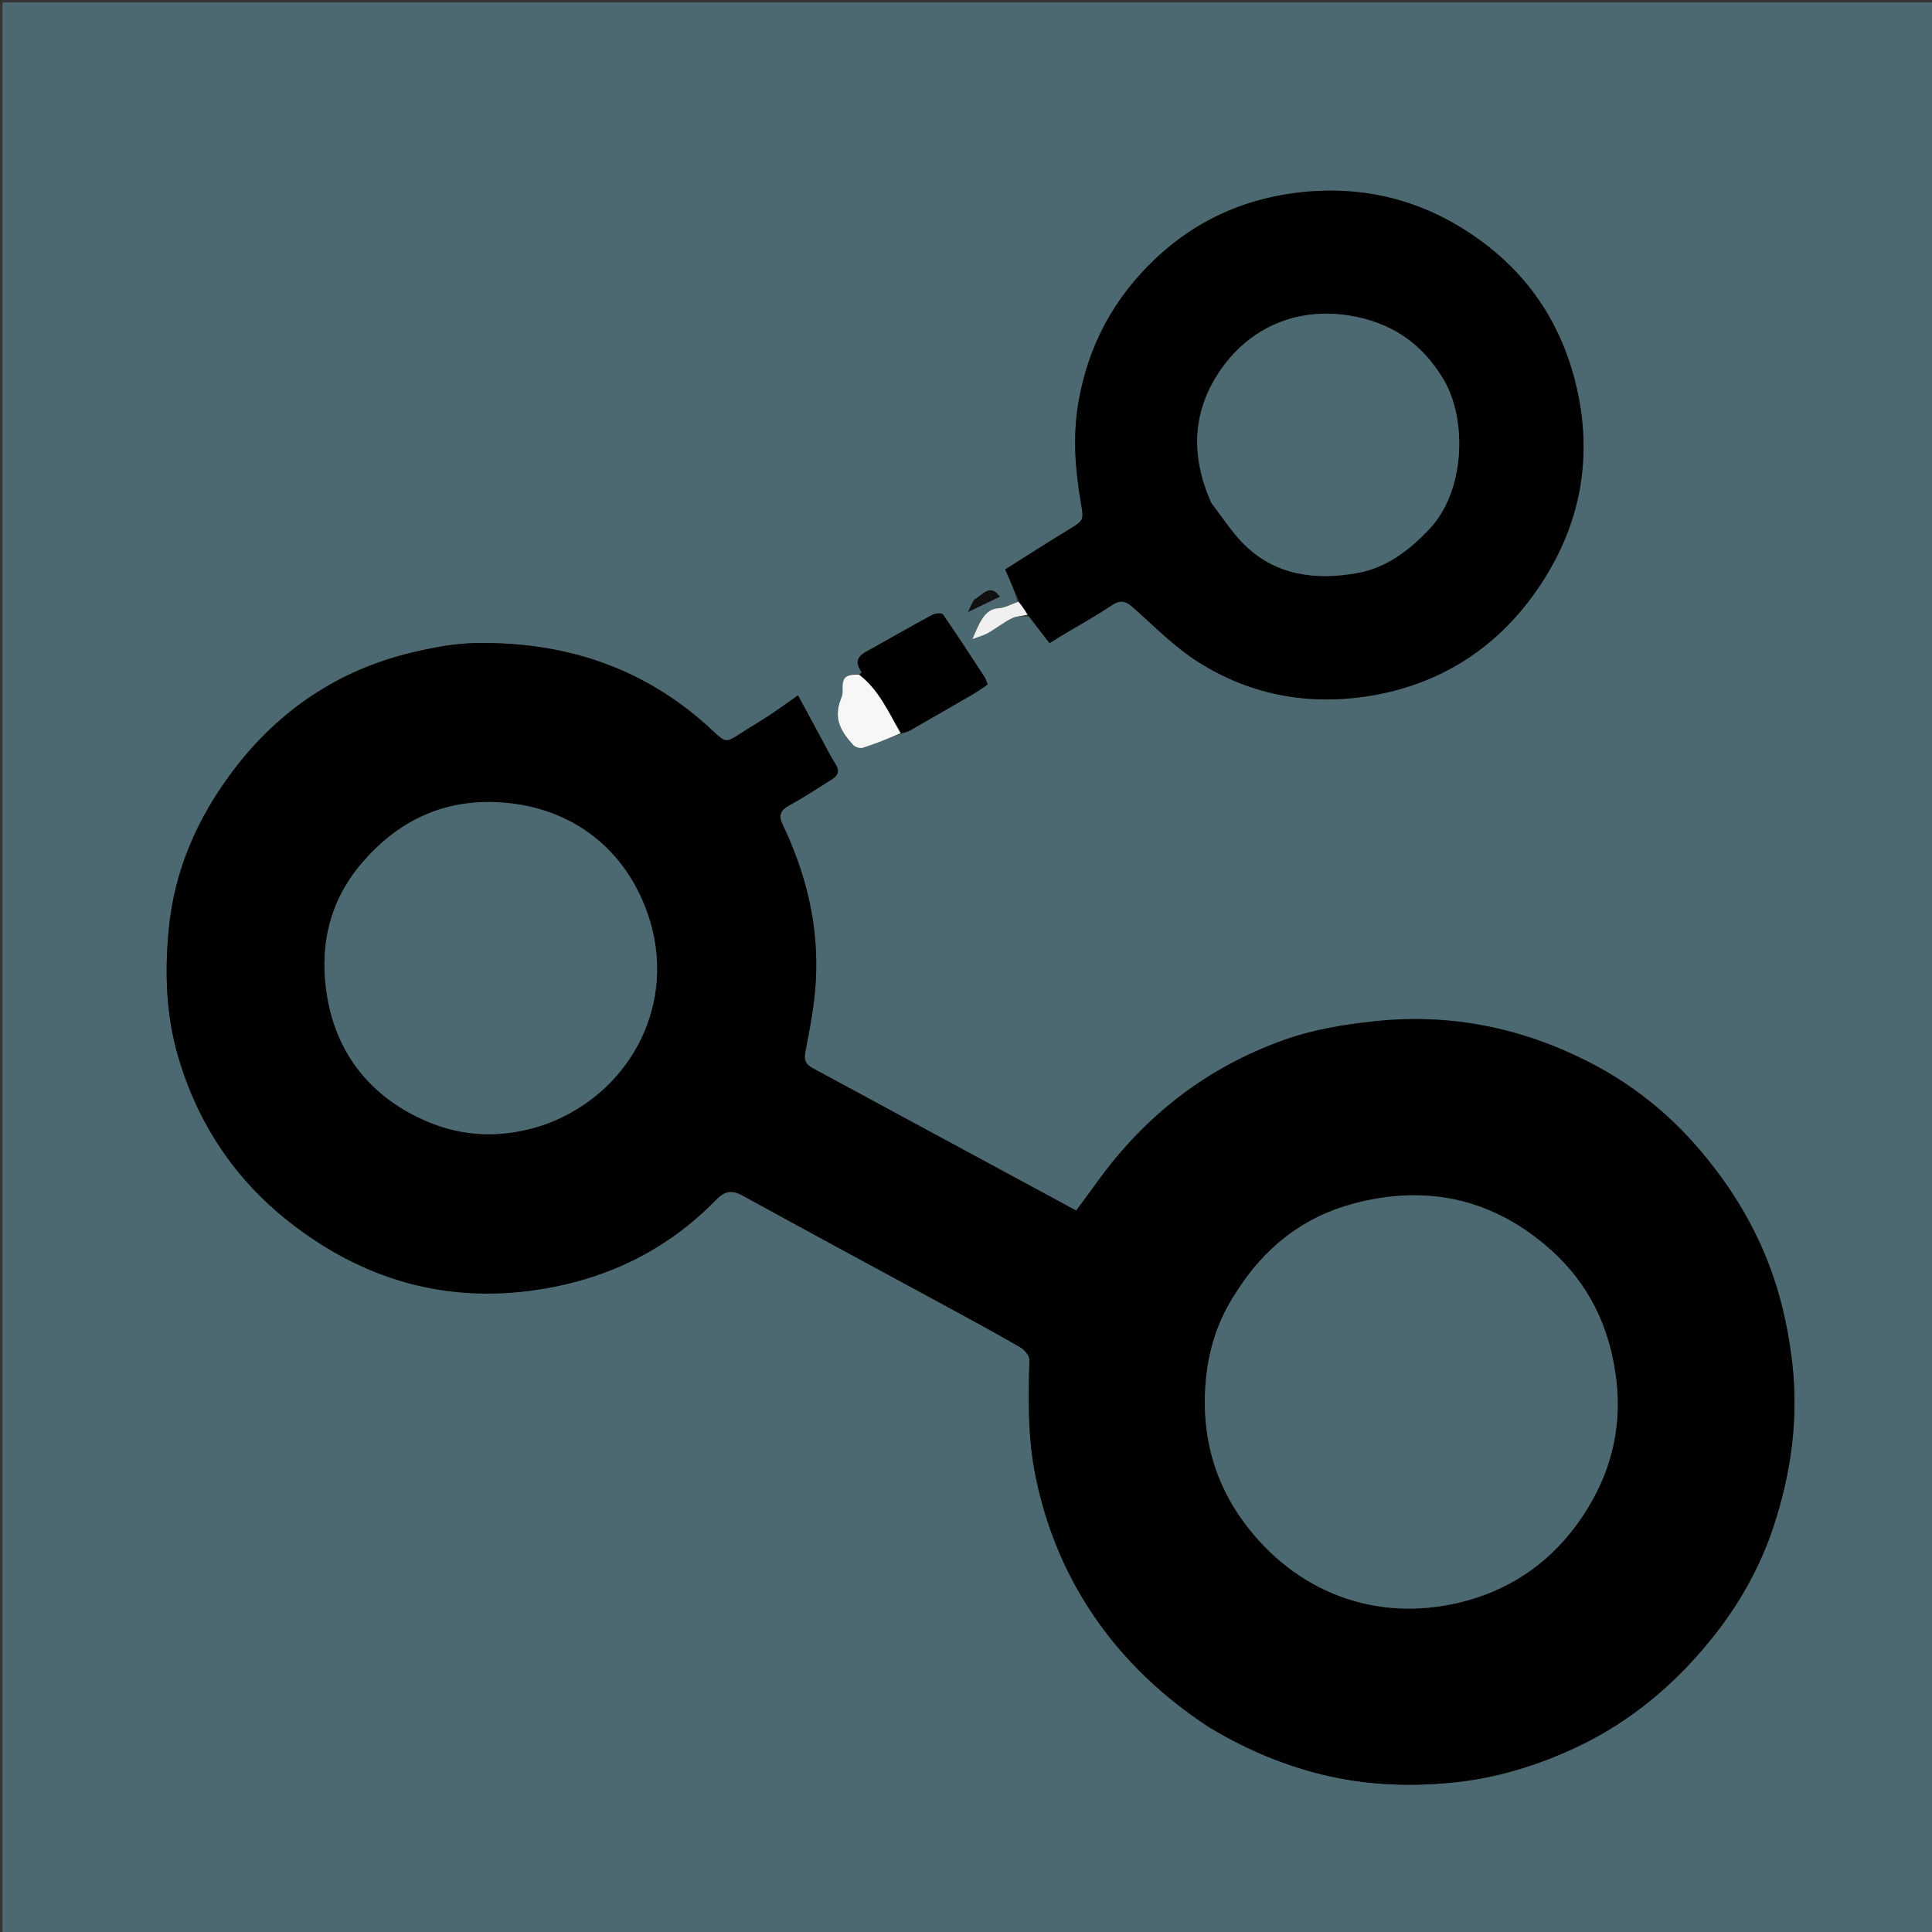 <svg version="1.1" id="Layer_1" xmlns="http://www.w3.org/2000/svg" xmlns:xlink="http://www.w3.org/1999/xlink" x="0px" y="0px"
	 width="100%" viewBox="0 0 800 800" enable-background="new 0 0 800 800" xml:space="preserve">
<rect x="0" y="0" width="800" height="800" fill="#333333" stroke="none"/>
<path fill="#4C6971" opacity="1" stroke="none" 
	d="
M536,801 
	C357.333,801 179.167,801 1,801 
	C1,534.333 1,267.667 1,1 
	C267.667,1 534.333,1 801,1 
	C801,267.667 801,534.333 801,801 
	C712.833,801 624.667,801 536,801 
M373.594,303.731 
	C374.663,303.323 375.809,303.046 376.791,302.485 
	C385.492,297.518 394.178,292.523 402.836,287.48 
	C404.931,286.259 406.902,284.827 408.974,283.464 
	C408.486,282.237 408.265,281.236 407.741,280.433 
	C402.043,271.702 396.369,262.953 390.426,254.391 
	C389.966,253.728 387.261,253.938 386.054,254.588 
	C377.688,259.089 369.454,263.837 361.152,268.458 
	C357.22,270.646 352.674,272.47 356.734,278.261 
	C356.84,278.411 356.256,279.045 355.347,279.199 
	C349.675,279.282 348.648,280.521 348.904,286.557 
	C348.95,287.626 348.457,288.754 348.064,289.799 
	C345.026,297.879 348.451,303.132 353.329,308.513 
	C354.133,309.399 356.159,309.997 357.274,309.642 
	C362.554,307.962 367.714,305.904 373.594,303.731 
M421.316,249.326 
	C418.728,250.213 416.179,251.673 413.542,251.855 
	C409.406,252.14 407.498,254.709 405.802,257.76 
	C404.801,259.56 404.068,261.51 402.642,264.657 
	C405.493,263.566 407.475,263.078 409.175,262.1 
	C412.519,260.176 415.574,257.713 419.011,256.001 
	C420.936,255.041 423.387,255.138 426.113,255.316 
	C428.862,258.882 431.61,262.448 434.585,266.307 
	C436.207,265.296 437.566,264.423 438.951,263.592 
	C446.151,259.27 453.531,255.217 460.497,250.546 
	C464.608,247.789 466.863,249.458 469.906,252.17 
	C478.284,259.637 486.304,267.798 495.671,273.805 
	C518.416,288.393 543.811,292.604 570.148,287.623 
	C597.196,282.508 619.289,268.267 635.312,245.855 
	C653.574,220.309 659.937,191.806 652.944,160.866 
	C647.504,136.798 635.158,116.656 615.695,101.614 
	C592.2,83.456 565.365,75.984 535.645,79.984 
	C513.688,82.94 494.534,91.915 478.459,107.112 
	C461.378,123.259 450.744,142.768 446.628,166.212 
	C444.165,180.247 445.161,193.85 447.46,207.539 
	C448.801,215.527 449.122,215.307 442.179,219.511 
	C433.335,224.866 424.656,230.495 416.222,235.807 
	C418.262,240.478 420.124,244.74 421.316,249.326 
M501.062,715.469 
	C514.595,723.579 528.929,729.875 544.162,733.971 
	C562.896,739.008 581.879,740.047 601.232,738.155 
	C619.4,736.379 636.434,731.154 652.777,723.49 
	C675.083,713.03 693.514,697.485 708.866,678.396 
	C720.122,664.4 728.915,648.833 734.51,631.711 
	C741.666,609.813 744.792,587.447 742.118,564.306 
	C740.148,547.261 736.093,530.902 729.022,515.317 
	C722.562,501.079 714.067,488.177 703.907,476.216 
	C690.828,460.818 675.252,448.535 657.458,439.523 
	C629.94,425.586 600.678,419.57 569.616,422.839 
	C556.584,424.21 543.896,426.25 531.521,430.683 
	C499.464,442.167 473.968,462.111 454.184,489.629 
	C451.345,493.577 448.419,497.462 445.618,501.262 
	C421.24,488.092 397.673,475.366 374.111,462.631 
	C361.599,455.868 349.109,449.067 336.58,442.338 
	C333.749,440.818 332.783,439.152 333.477,435.576 
	C335.36,425.884 337.234,416.091 337.803,406.263 
	C339.119,383.527 333.888,361.962 324.098,341.494 
	C322.265,337.66 323.11,335.539 326.807,333.508 
	C332.882,330.172 338.687,326.341 344.562,322.65 
	C347.046,321.089 347.738,319.211 345.97,316.389 
	C343.432,312.341 341.305,308.035 339.022,303.829 
	C336.157,298.551 333.312,293.262 330.438,287.939 
	C325.993,291.051 322.42,293.67 318.727,296.109 
	C314.866,298.658 310.852,300.974 306.975,303.5 
	C300.657,307.618 300.607,307.734 295.004,302.48 
	C267.482,276.669 234.376,265.686 197.205,266.271 
	C188.395,266.409 179.47,268.086 170.853,270.132 
	C140.249,277.399 115.476,294.038 96.595,319.01 
	C81.816,338.557 72.142,360.315 69.838,385.184 
	C68.2,402.866 68.739,420.193 73.706,437.275 
	C81.763,464.989 97.053,488.083 119.652,505.864 
	C149.855,529.628 184.087,539.855 222.572,534.047 
	C251.271,529.715 276.138,517.703 296.446,496.871 
	C300.147,493.076 302.989,492.597 307.561,495.11 
	C335.096,510.246 362.777,525.117 390.388,540.113 
	C401.138,545.952 411.9,551.775 422.491,557.891 
	C424.247,558.905 426.319,561.423 426.269,563.19 
	C425.808,579.436 425.535,595.575 428.878,611.675 
	C432.54,629.317 438.751,645.901 447.943,661.289 
	C461.126,683.355 478.962,701.034 501.062,715.469 
M403.206,248.387 
	C402.551,249.763 401.896,251.139 400.824,253.388 
	C405.91,250.948 409.849,249.058 414.012,247.061 
	C409.76,241.354 406.97,246.446 403.206,248.387 
z"/>
<path fill="#000000" opacity="1" stroke="none" 
	d="
M500.746,715.281 
	C478.962,701.034 461.126,683.355 447.943,661.289 
	C438.751,645.901 432.54,629.317 428.878,611.675 
	C425.535,595.575 425.808,579.436 426.269,563.19 
	C426.319,561.423 424.247,558.905 422.491,557.891 
	C411.9,551.775 401.138,545.952 390.388,540.113 
	C362.777,525.117 335.096,510.246 307.561,495.11 
	C302.989,492.597 300.147,493.076 296.446,496.871 
	C276.138,517.703 251.271,529.715 222.572,534.047 
	C184.087,539.855 149.855,529.628 119.652,505.864 
	C97.053,488.083 81.763,464.989 73.706,437.275 
	C68.739,420.193 68.2,402.866 69.838,385.184 
	C72.142,360.315 81.816,338.557 96.595,319.01 
	C115.476,294.038 140.249,277.399 170.853,270.132 
	C179.47,268.086 188.395,266.409 197.205,266.271 
	C234.376,265.686 267.482,276.669 295.004,302.48 
	C300.607,307.734 300.657,307.618 306.975,303.5 
	C310.852,300.974 314.866,298.658 318.727,296.109 
	C322.42,293.67 325.993,291.051 330.438,287.939 
	C333.312,293.262 336.157,298.551 339.022,303.829 
	C341.305,308.035 343.432,312.341 345.97,316.389 
	C347.738,319.211 347.046,321.089 344.562,322.65 
	C338.687,326.341 332.882,330.172 326.807,333.508 
	C323.11,335.539 322.265,337.66 324.098,341.494 
	C333.888,361.962 339.119,383.527 337.803,406.263 
	C337.234,416.091 335.36,425.884 333.477,435.576 
	C332.783,439.152 333.749,440.818 336.58,442.338 
	C349.109,449.067 361.599,455.868 374.111,462.631 
	C397.673,475.366 421.24,488.092 445.618,501.262 
	C448.419,497.462 451.345,493.577 454.184,489.629 
	C473.968,462.111 499.464,442.167 531.521,430.683 
	C543.896,426.25 556.584,424.21 569.616,422.839 
	C600.678,419.57 629.94,425.586 657.458,439.523 
	C675.252,448.535 690.828,460.818 703.907,476.216 
	C714.067,488.177 722.562,501.079 729.022,515.317 
	C736.093,530.902 740.148,547.261 742.118,564.306 
	C744.792,587.447 741.666,609.813 734.51,631.711 
	C728.915,648.833 720.122,664.4 708.866,678.396 
	C693.514,697.485 675.083,713.03 652.777,723.49 
	C636.434,731.154 619.4,736.379 601.232,738.155 
	C581.879,740.047 562.896,739.008 544.162,733.971 
	C528.929,729.875 514.595,723.579 500.746,715.281 
M511.829,535.336 
	C503.938,546.982 500.053,560.096 499.123,573.892 
	C497.735,594.471 502.688,613.538 515.089,630.336 
	C536.682,659.588 569.9,671.802 604.295,663.59 
	C623.896,658.909 640.443,648.186 652.586,631.723 
	C666.172,613.306 672.151,592.728 669.063,569.763 
	C666.282,549.075 657.734,531.418 642.037,517.445 
	C618.322,496.337 590.831,490.327 560.512,498.381 
	C539.752,503.895 523.648,516.45 511.829,535.336 
M226.68,465.196 
	C261.478,452.219 280.945,414.885 268.16,378.313 
	C257.941,349.079 233.716,333.082 204.769,332.141 
	C182.477,331.417 164.269,340.441 149.712,357.538 
	C135.699,373.996 132.07,393.393 135.612,413.419 
	C139.724,436.663 153.565,453.986 175.545,463.801 
	C192.029,471.163 208.947,471.498 226.68,465.196 
z"/>
<path fill="#000000" opacity="1" stroke="none" 
	d="
M421.986,249.001 
	C420.124,244.74 418.262,240.478 416.222,235.807 
	C424.656,230.495 433.335,224.866 442.179,219.511 
	C449.122,215.307 448.801,215.527 447.46,207.539 
	C445.161,193.85 444.165,180.247 446.628,166.212 
	C450.744,142.768 461.378,123.259 478.459,107.112 
	C494.534,91.915 513.688,82.94 535.645,79.984 
	C565.365,75.984 592.2,83.456 615.695,101.614 
	C635.158,116.656 647.504,136.798 652.944,160.866 
	C659.937,191.806 653.574,220.309 635.312,245.855 
	C619.289,268.267 597.196,282.508 570.148,287.623 
	C543.811,292.604 518.416,288.393 495.671,273.805 
	C486.304,267.798 478.284,259.637 469.906,252.17 
	C466.863,249.458 464.608,247.789 460.497,250.546 
	C453.531,255.217 446.151,259.27 438.951,263.592 
	C437.566,264.423 436.207,265.296 434.585,266.307 
	C431.61,262.448 428.862,258.882 425.723,254.761 
	C424.217,252.471 423.102,250.736 421.986,249.001 
M501.811,208.598 
	C506.398,214.422 510.388,220.869 515.691,225.944 
	C528.804,238.495 545.252,240.282 562.105,237.265 
	C574.057,235.126 583.404,227.988 591.91,219.02 
	C606.575,203.56 607.751,173.768 597.596,156.871 
	C588.689,142.053 575.973,133.488 558.842,130.69 
	C537.382,127.185 518.073,135.361 505.889,152.523 
	C493.596,169.838 492.82,188.664 501.811,208.598 
z"/>
<path fill="#010101" opacity="1" stroke="none" 
	d="
M355.993,279.453 
	C356.256,279.045 356.84,278.411 356.734,278.261 
	C352.674,272.47 357.22,270.646 361.152,268.458 
	C369.454,263.837 377.688,259.089 386.054,254.588 
	C387.261,253.938 389.966,253.728 390.426,254.391 
	C396.369,262.953 402.043,271.702 407.741,280.433 
	C408.265,281.236 408.486,282.237 408.974,283.464 
	C406.902,284.827 404.931,286.259 402.836,287.48 
	C394.178,292.523 385.492,297.518 376.791,302.485 
	C375.809,303.046 374.663,303.323 373.23,303.503 
	C367.888,294.877 363.98,285.72 355.993,279.453 
z"/>
<path fill="#F7F7F7" opacity="1" stroke="none" 
	d="
M355.67,279.326 
	C363.98,285.72 367.888,294.877 372.891,303.628 
	C367.714,305.904 362.554,307.962 357.274,309.642 
	C356.159,309.997 354.133,309.399 353.329,308.513 
	C348.451,303.132 345.026,297.879 348.064,289.799 
	C348.457,288.754 348.95,287.626 348.904,286.557 
	C348.648,280.521 349.675,279.282 355.67,279.326 
z"/>
<path fill="#F0F0F0" opacity="1" stroke="none" 
	d="
M421.651,249.164 
	C423.102,250.736 424.217,252.471 425.467,254.483 
	C423.387,255.138 420.936,255.041 419.011,256.001 
	C415.574,257.713 412.519,260.176 409.175,262.1 
	C407.475,263.078 405.493,263.566 402.642,264.657 
	C404.068,261.51 404.801,259.56 405.802,257.76 
	C407.498,254.709 409.406,252.14 413.542,251.855 
	C416.179,251.673 418.728,250.213 421.651,249.164 
z"/>
<path fill="#101010" opacity="1" stroke="none" 
	d="
M403.508,248.225 
	C406.97,246.446 409.76,241.354 414.012,247.061 
	C409.849,249.058 405.91,250.948 400.824,253.388 
	C401.896,251.139 402.551,249.763 403.508,248.225 
z"/>
<path fill="#4C6971" opacity="1" stroke="none" 
	d="
M511.952,534.992 
	C523.648,516.45 539.752,503.895 560.512,498.381 
	C590.831,490.327 618.322,496.337 642.037,517.445 
	C657.734,531.418 666.282,549.075 669.063,569.763 
	C672.151,592.728 666.172,613.306 652.586,631.723 
	C640.443,648.186 623.896,658.909 604.295,663.59 
	C569.9,671.802 536.682,659.588 515.089,630.336 
	C502.688,613.538 497.735,594.471 499.123,573.892 
	C500.053,560.096 503.938,546.982 511.952,534.992 
z"/>
<path fill="#4C6971" opacity="1" stroke="none" 
	d="
M226.336,465.388 
	C208.947,471.498 192.029,471.163 175.545,463.801 
	C153.565,453.986 139.724,436.663 135.612,413.419 
	C132.07,393.393 135.699,373.996 149.712,357.538 
	C164.269,340.441 182.477,331.417 204.769,332.141 
	C233.716,333.082 257.941,349.079 268.16,378.313 
	C280.945,414.885 261.478,452.219 226.336,465.388 
z"/>
<path fill="#4C6971" opacity="1" stroke="none" 
	d="
M501.606,208.28 
	C492.82,188.664 493.596,169.838 505.889,152.523 
	C518.073,135.361 537.382,127.185 558.842,130.69 
	C575.973,133.488 588.689,142.053 597.596,156.871 
	C607.751,173.768 606.575,203.56 591.91,219.02 
	C583.404,227.988 574.057,235.126 562.105,237.265 
	C545.252,240.282 528.804,238.495 515.691,225.944 
	C510.388,220.869 506.398,214.422 501.606,208.28 
z"/>
</svg>